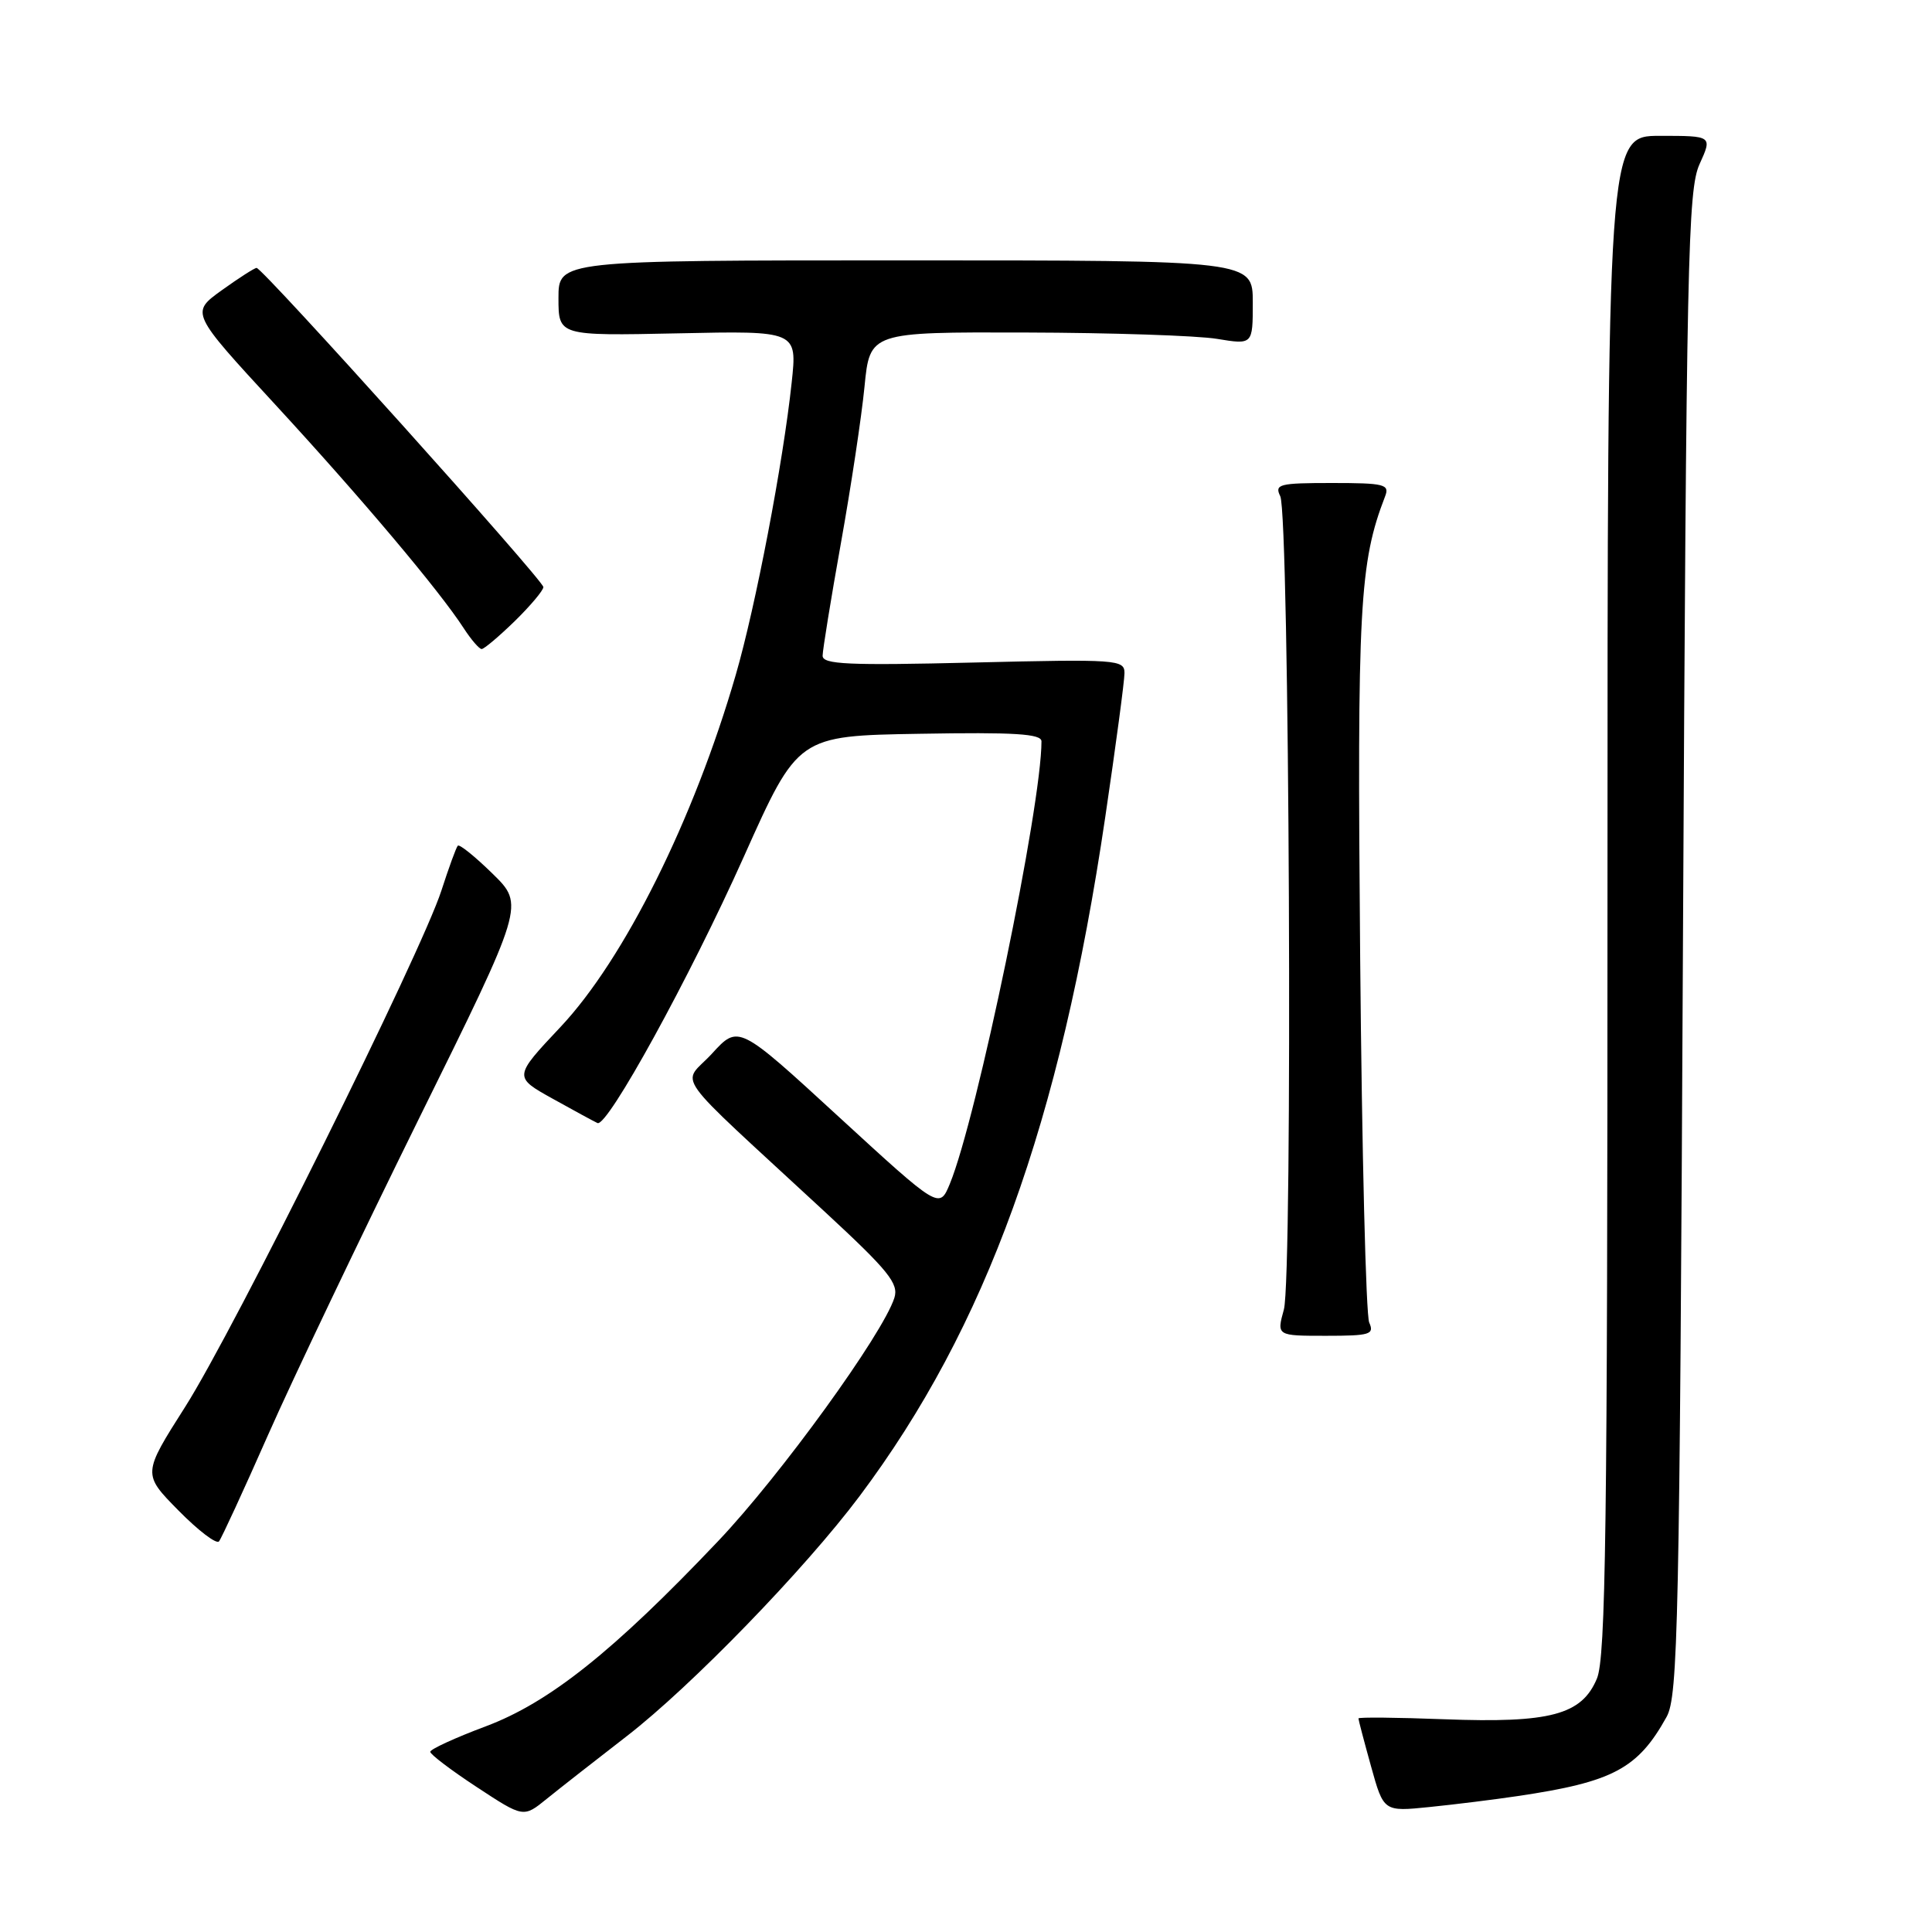 <?xml version="1.0" encoding="UTF-8" standalone="no"?>
<!DOCTYPE svg PUBLIC "-//W3C//DTD SVG 1.1//EN" "http://www.w3.org/Graphics/SVG/1.1/DTD/svg11.dtd" >
<svg xmlns="http://www.w3.org/2000/svg" xmlns:xlink="http://www.w3.org/1999/xlink" version="1.1" viewBox="0 0 256 256">
 <g >
 <path fill="currentColor"
d=" M 83.05 230.05 C 91.60 223.44 106.65 207.92 113.91 198.23 C 130.68 175.84 140.46 148.81 146.45 108.28 C 147.85 98.81 149.00 90.22 149.00 89.19 C 149.00 87.40 148.06 87.33 129.00 87.79 C 112.38 88.19 109.00 88.04 109.00 86.89 C 109.01 86.12 110.09 79.42 111.42 72.00 C 112.75 64.58 114.16 55.24 114.55 51.25 C 115.26 44.00 115.26 44.00 135.88 44.06 C 147.22 44.09 158.64 44.47 161.25 44.90 C 166.00 45.68 166.00 45.68 166.00 40.09 C 166.00 34.50 166.00 34.50 120.00 34.50 C 74.00 34.50 74.00 34.50 74.00 39.50 C 74.00 44.50 74.00 44.50 89.82 44.17 C 105.64 43.83 105.64 43.83 104.90 50.70 C 103.77 61.30 100.13 80.34 97.49 89.43 C 91.94 108.58 82.72 127.10 74.27 136.08 C 68.04 142.70 68.04 142.70 73.26 145.60 C 76.13 147.20 78.79 148.64 79.17 148.81 C 80.48 149.40 91.42 129.48 98.57 113.50 C 105.73 97.50 105.73 97.50 121.86 97.23 C 134.42 97.01 138.00 97.23 138.00 98.23 C 138.02 106.76 129.43 148.21 125.86 156.86 C 124.47 160.22 124.47 160.22 111.16 148.00 C 97.85 135.77 97.85 135.77 94.34 139.61 C 90.34 143.97 88.36 141.19 109.36 160.63 C 117.73 168.38 119.11 170.08 118.51 171.97 C 116.99 176.76 103.39 195.54 95.17 204.19 C 81.29 218.82 72.79 225.59 64.36 228.75 C 60.32 230.26 57.02 231.78 57.01 232.12 C 57.00 232.46 59.78 234.57 63.18 236.80 C 69.36 240.86 69.36 240.86 72.43 238.37 C 74.12 237.00 78.90 233.26 83.05 230.05 Z  M 201.09 237.99 C 213.73 236.12 217.02 234.37 220.83 227.50 C 222.35 224.77 222.55 215.38 223.00 125.00 C 223.46 34.17 223.65 25.17 225.20 21.75 C 226.90 18.00 226.90 18.00 219.95 18.00 C 213.00 18.00 213.00 18.00 213.00 118.53 C 213.00 202.55 212.77 219.62 211.60 222.42 C 209.59 227.23 205.42 228.34 191.37 227.81 C 185.12 227.57 180.00 227.52 180.00 227.70 C 180.00 227.88 180.75 230.74 181.67 234.05 C 183.34 240.06 183.34 240.06 189.42 239.44 C 192.77 239.10 198.02 238.45 201.09 237.99 Z  M 35.54 190.09 C 38.80 182.71 47.78 163.90 55.48 148.29 C 69.50 119.91 69.50 119.91 65.27 115.77 C 62.94 113.49 60.87 111.82 60.66 112.06 C 60.44 112.30 59.47 114.97 58.49 118.00 C 55.83 126.23 31.04 176.19 24.54 186.41 C 18.88 195.31 18.88 195.31 23.65 200.15 C 26.27 202.81 28.68 204.65 29.02 204.24 C 29.35 203.83 32.29 197.46 35.54 190.09 Z  M 181.43 175.25 C 180.99 174.29 180.46 152.57 180.23 127.00 C 179.82 80.30 180.13 74.58 183.54 65.75 C 184.15 64.18 183.44 64.00 176.50 64.00 C 169.49 64.00 168.86 64.16 169.64 65.75 C 170.86 68.24 171.31 169.21 170.12 173.52 C 169.16 177.00 169.16 177.00 175.69 177.00 C 181.54 177.00 182.13 176.82 181.43 175.25 Z  M 68.21 82.30 C 70.29 80.26 72.00 78.23 72.00 77.79 C 72.00 76.89 34.81 35.50 34.00 35.50 C 33.73 35.50 31.64 36.84 29.37 38.47 C 25.25 41.44 25.25 41.44 36.49 53.63 C 47.88 65.99 58.21 78.24 61.45 83.25 C 62.43 84.76 63.50 86.00 63.82 86.00 C 64.15 86.00 66.12 84.33 68.21 82.30 Z "/>
</g>
</svg>